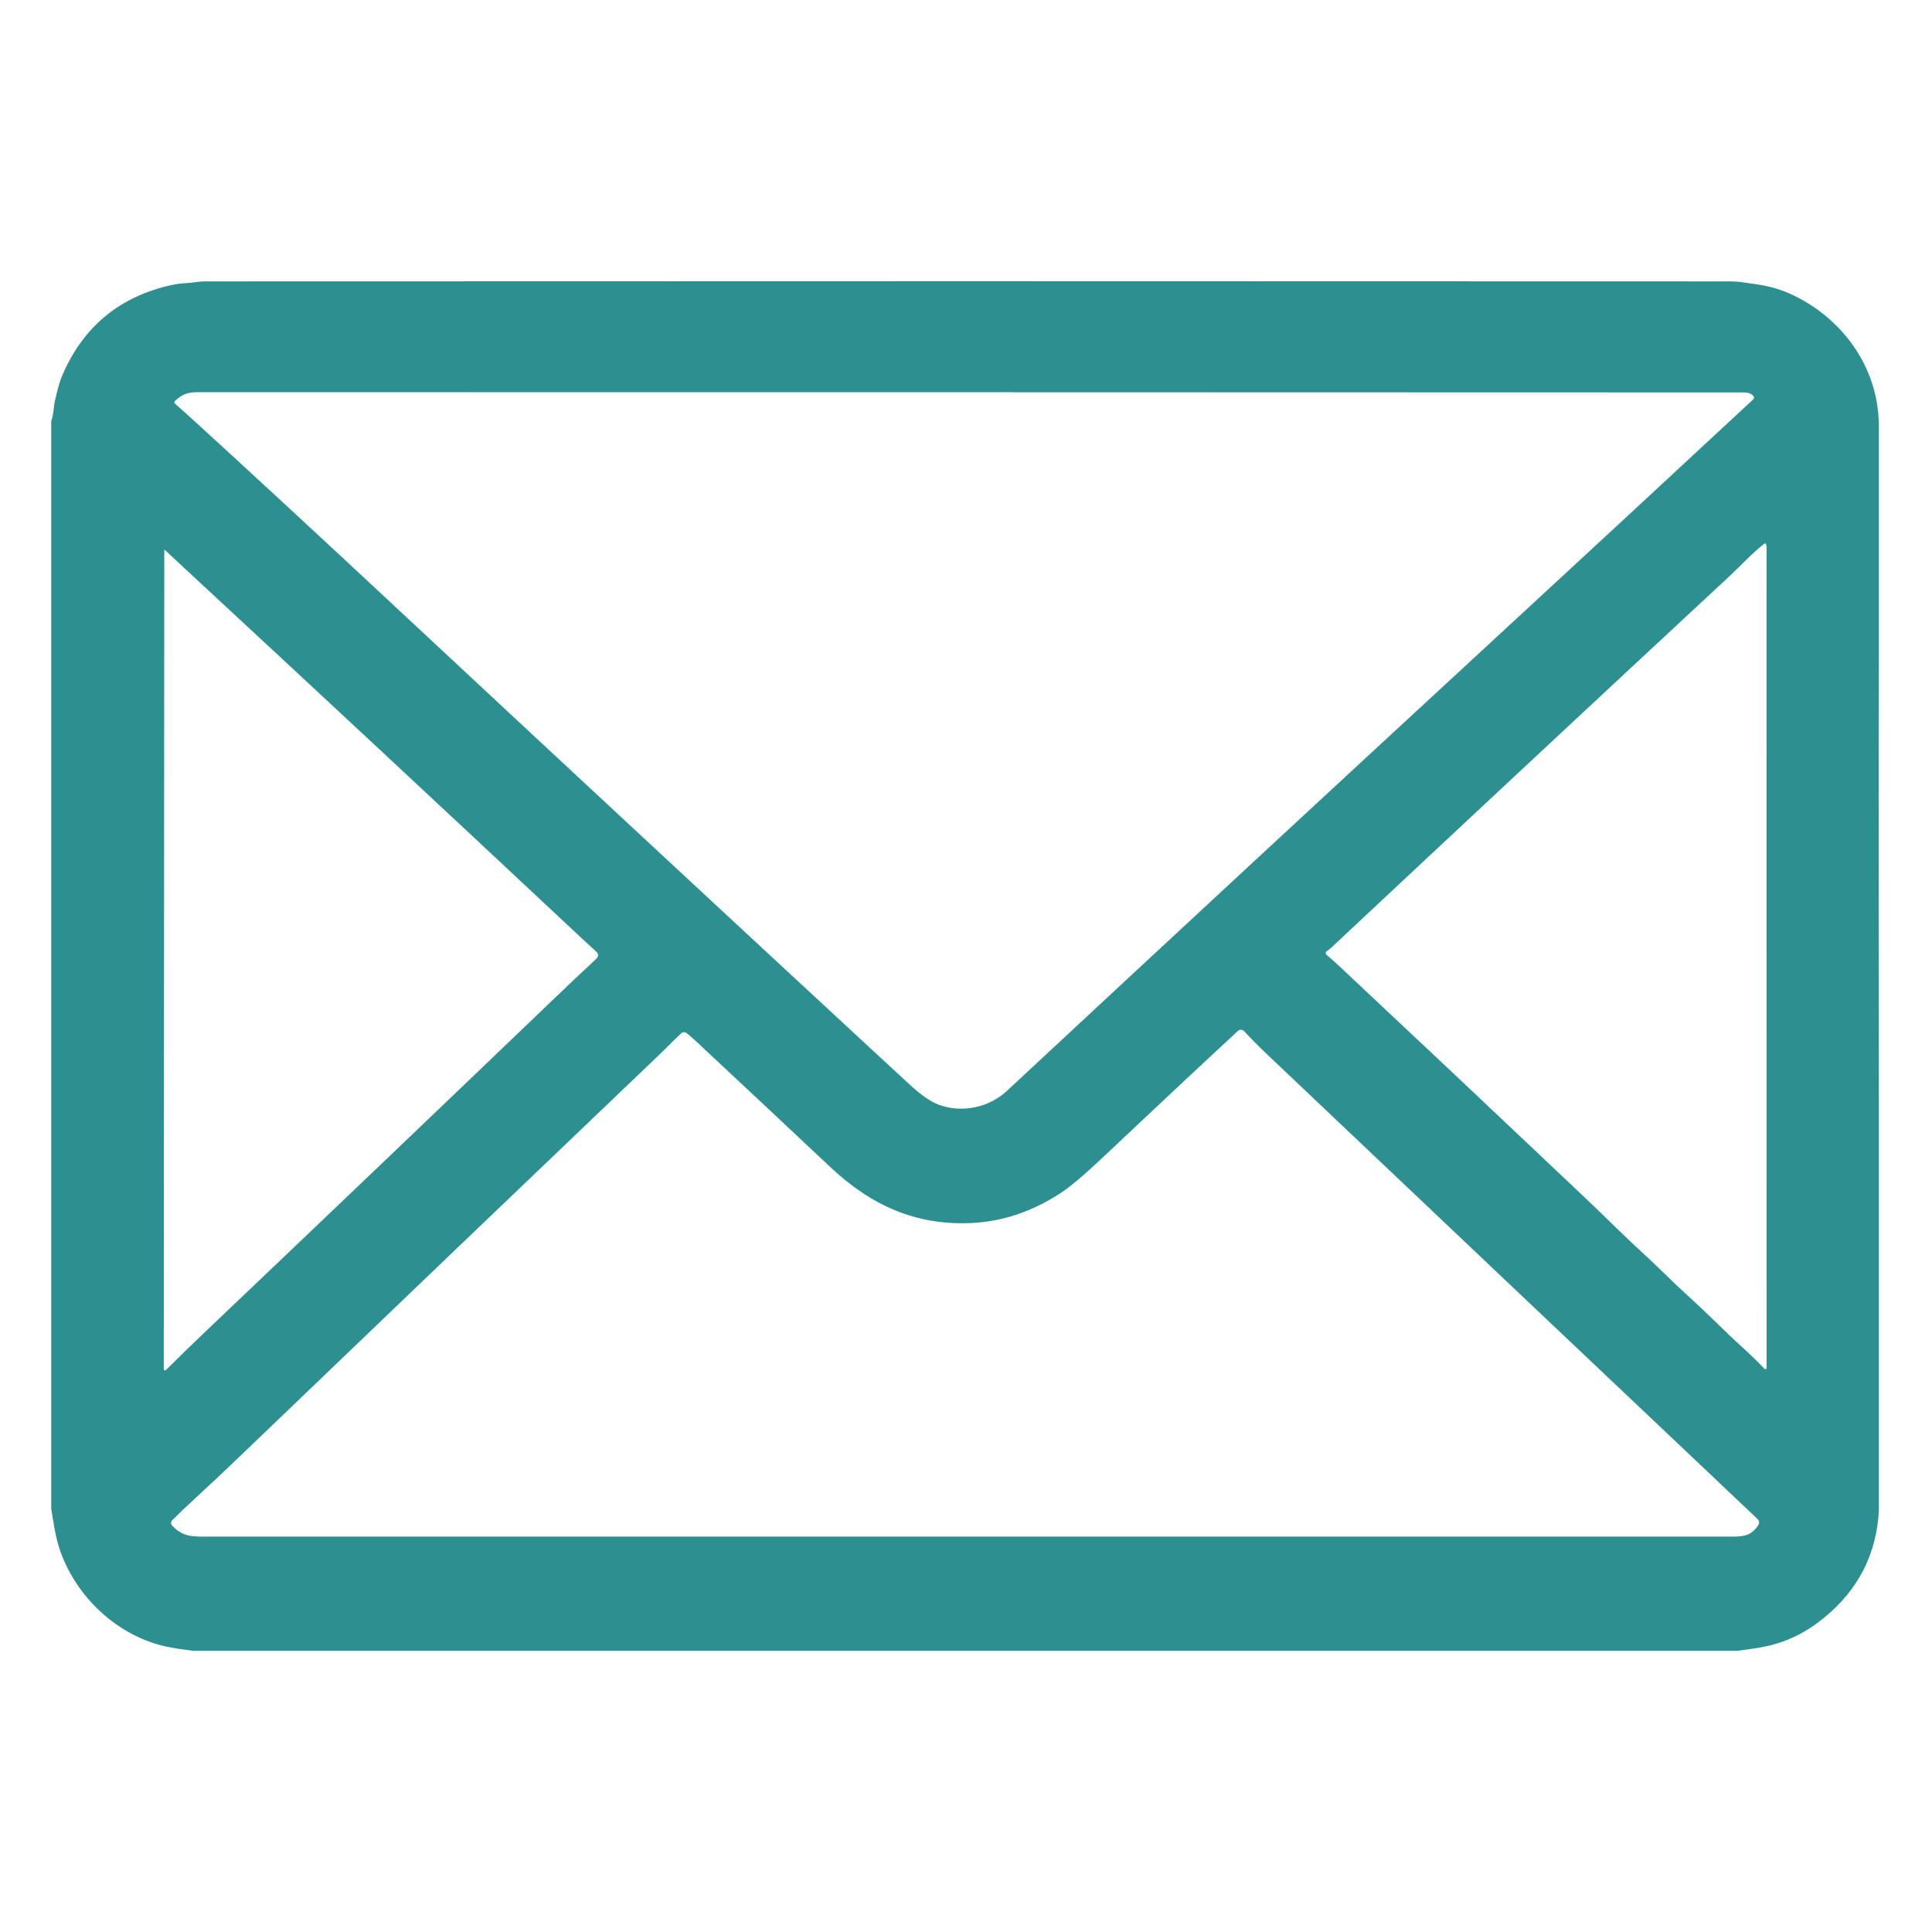 <svg xmlns="http://www.w3.org/2000/svg" xmlns:xlink="http://www.w3.org/1999/xlink" width="500" zoomAndPan="magnify" viewBox="0 0 375 375" height="500" preserveAspectRatio="xMidYMid meet" version="1.0"><defs><clipPath id="453dbb883f"><path d="M 9.941 54.527 L 364.691 54.527 L 364.691 320.777 L 9.941 320.777 Z M 9.941 54.527 " clip-rule="nonzero"/></clipPath></defs><rect x="-37.5" width="450" fill="#ffffff" y="-37.5" height="450" fill-opacity="1"/><rect x="-37.5" width="450" fill="#ffffff" y="-37.5" height="450" fill-opacity="1"/><g clip-path="url(#453dbb883f)"><path fill="#2c9090" d="M 337.195 320.422 L 37.461 320.422 C 35.188 320.125 33.531 319.871 32.492 319.652 C 22.891 317.633 14.922 310.113 11.723 301.133 C 10.762 298.449 10.406 295.641 9.941 292.789 L 9.941 81.727 C 10.441 80.371 10.406 78.848 10.684 77.691 C 11.066 76.113 11.453 74.352 12.082 72.887 C 16.129 63.418 23.195 57.566 33.273 55.332 C 34.203 55.129 35.133 55.004 36.062 54.961 C 37.316 54.91 38.539 54.617 39.805 54.617 C 137.453 54.57 236.145 54.57 335.879 54.617 C 336.641 54.617 337.398 54.672 338.148 54.781 C 338.895 54.895 339.645 55 340.398 55.102 C 343.012 55.445 345.316 56.066 347.32 56.961 C 356.867 61.219 363.91 70.188 364.613 80.867 C 364.727 82.598 364.902 84.285 364.891 86 C 364.488 139 364.711 192.039 364.715 248.781 C 364.715 260.934 365.035 273.719 364.867 286.523 C 364.812 290.469 364.723 293.137 364.594 294.531 C 363.801 302.918 359.844 309.754 352.719 315.039 C 349.324 317.555 345.527 319.152 341.336 319.832 C 339.961 320.055 338.578 320.254 337.195 320.422 Z M 182.141 214.402 C 186.648 216.109 191.941 215 195.441 211.742 C 226.375 182.938 257.133 154.43 287.715 126.211 C 305.379 109.914 322.891 93.699 340.25 77.566 C 340.52 77.32 340.527 77.062 340.277 76.793 C 339.879 76.379 339.293 76.172 338.512 76.172 C 237.223 76.137 137.16 76.121 38.328 76.121 C 36.387 76.121 35.281 76.566 33.973 77.82 C 33.781 78.004 33.785 78.18 33.98 78.355 C 35.039 79.285 36.098 80.23 37.156 81.195 C 48.945 91.969 62.168 104.191 76.82 117.863 C 108.281 147.211 138.816 175.586 168.418 202.984 C 171.047 205.418 173.746 207.91 176.516 210.465 C 178.734 212.512 180.609 213.824 182.141 214.402 Z M 342.805 105.715 C 342.805 105.641 342.77 105.578 342.699 105.523 C 342.625 105.465 342.551 105.461 342.477 105.52 C 340.039 107.398 338.078 109.609 335.762 111.77 C 310.637 135.109 284.859 159.156 258.434 183.906 C 258.184 184.145 257.918 184.359 257.637 184.543 C 257.234 184.816 257.219 185.109 257.59 185.426 C 258.469 186.172 259.246 186.863 259.926 187.5 C 274.211 200.887 289.59 215.375 306.059 230.973 C 309.242 233.984 312.039 236.676 314.449 239.043 C 317.066 241.617 319.852 244.047 322.465 246.613 C 324.508 248.621 326.508 250.512 328.461 252.289 C 331.719 255.238 334.699 258.344 337.973 261.305 C 339.52 262.703 341.023 264.156 342.477 265.668 C 342.535 265.734 342.605 265.758 342.691 265.742 C 342.828 265.719 342.895 265.656 342.895 265.555 C 342.898 212.363 342.895 159.191 342.883 106.039 C 342.883 105.969 342.867 105.906 342.836 105.844 C 342.816 105.805 342.805 105.762 342.805 105.715 Z M 32.391 265.746 C 34.586 263.551 36.969 261.234 39.531 258.793 C 62.516 236.934 85.215 215.258 107.629 193.766 C 110.176 191.32 112.859 188.785 115.672 186.168 C 116.223 185.66 116.219 185.156 115.664 184.652 C 114.582 183.672 113.555 182.723 112.582 181.812 C 85.5 156.457 60.004 132.703 36.09 110.555 C 34.656 109.227 33.285 107.949 31.977 106.719 C 31.918 106.664 31.891 106.664 31.891 106.719 L 31.785 265.496 C 31.785 266.066 31.988 266.148 32.391 265.746 Z M 188.531 237.391 C 177.762 237.879 169.078 233.977 161.203 226.562 C 154.035 219.816 145.191 211.531 134.664 201.703 C 134.223 201.289 133.746 200.891 133.234 200.5 C 133.082 200.391 132.914 200.34 132.727 200.348 C 132.539 200.359 132.375 200.426 132.238 200.555 C 130.914 201.754 129.66 203.105 128.379 204.324 C 100.926 230.547 73.738 256.582 46.809 282.43 C 43.406 285.699 40.375 288.547 37.715 290.98 C 36.211 292.355 34.797 293.711 33.465 295.047 C 33.109 295.41 33.102 295.773 33.449 296.145 C 35.578 298.414 37.457 298.258 40.895 298.258 C 139.324 298.258 237.758 298.258 336.188 298.258 C 338.617 298.258 339.961 298.016 341.254 296.051 C 341.555 295.594 341.504 295.18 341.109 294.809 C 309.395 264.805 277.684 234.766 245.988 204.691 C 244.223 203.016 242.727 201.504 241.5 200.156 C 241.336 199.98 241.137 199.887 240.895 199.875 C 240.656 199.867 240.449 199.941 240.273 200.105 C 231.336 208.367 222.465 216.746 213.605 225.078 C 210.207 228.273 207.578 230.473 205.715 231.672 C 200.23 235.211 194.504 237.117 188.531 237.391 Z M 188.531 237.391 " fill-opacity="1" fill-rule="nonzero"/></g></svg>